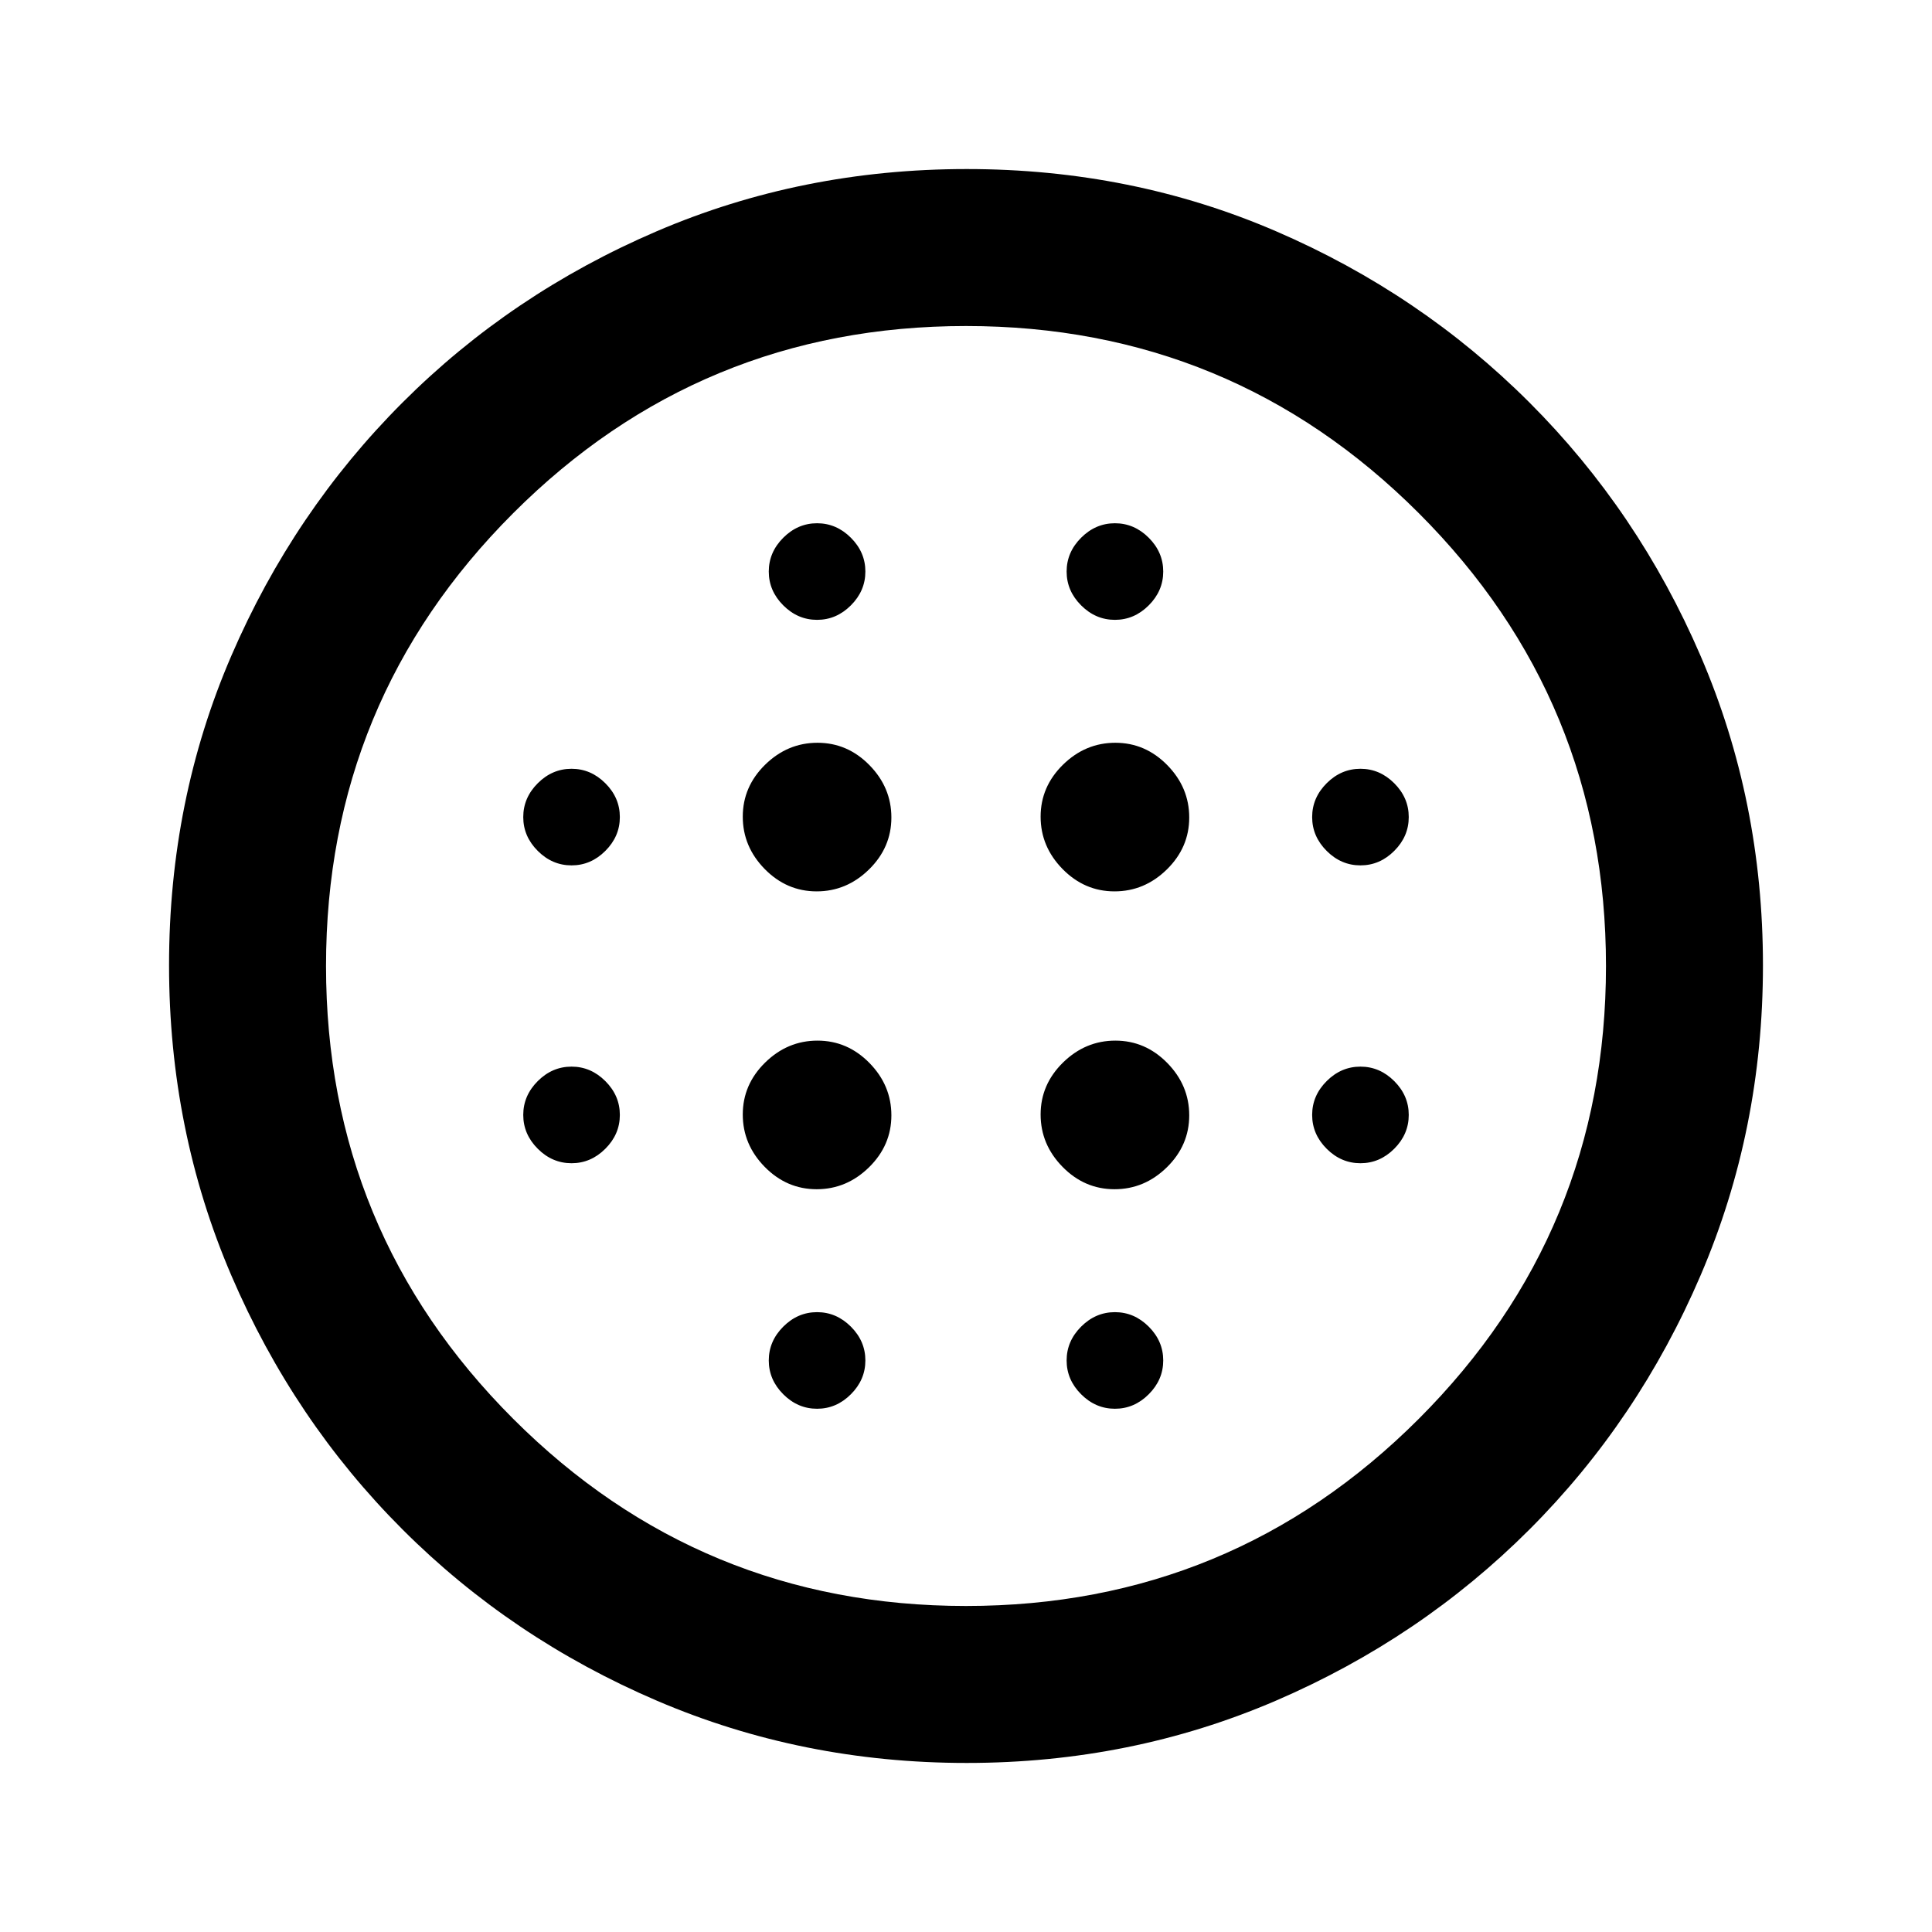 <svg xmlns="http://www.w3.org/2000/svg" height="20" viewBox="0 -960 960 960" width="20"><path d="M405.79-517.08q14.9 0 26.02-10.9 11.11-10.91 11.11-25.81 0-14.9-10.9-26.02-10.91-11.11-25.81-11.11-14.9 0-26.02 10.9-11.11 10.91-11.11 25.81 0 14.9 10.9 26.02 10.91 11.11 25.81 11.11Zm0 148q14.9 0 26.02-10.9 11.11-10.91 11.11-25.81 0-14.9-10.9-26.02-10.91-11.11-25.81-11.11-14.9 0-26.02 10.9-11.11 10.91-11.11 25.81 0 14.9 10.9 26.02 10.91 11.11 25.81 11.11ZM284-530q9.6 0 16.8-7.2 7.2-7.2 7.2-16.8 0-9.6-7.2-16.8-7.2-7.2-16.8-7.2-9.6 0-16.8 7.2-7.2 7.2-7.2 16.8 0 9.6 7.2 16.8 7.2 7.2 16.8 7.2Zm122 270q9.6 0 16.8-7.2 7.2-7.2 7.2-16.8 0-9.6-7.2-16.8-7.2-7.2-16.8-7.2-9.6 0-16.8 7.2-7.2 7.2-7.2 16.8 0 9.6 7.2 16.8 7.2 7.2 16.8 7.2ZM284-382q9.6 0 16.8-7.2 7.2-7.2 7.2-16.8 0-9.6-7.2-16.8-7.2-7.2-16.8-7.2-9.6 0-16.8 7.2-7.2 7.2-7.2 16.8 0 9.6 7.2 16.8 7.2 7.2 16.8 7.2Zm122-270q9.6 0 16.8-7.2 7.2-7.2 7.2-16.8 0-9.6-7.2-16.8-7.2-7.2-16.8-7.2-9.6 0-16.8 7.2-7.2 7.2-7.2 16.8 0 9.6 7.2 16.8 7.2 7.2 16.8 7.2Zm147.79 134.92q14.9 0 26.02-10.9 11.11-10.91 11.11-25.81 0-14.9-10.9-26.02-10.91-11.11-25.81-11.11-14.9 0-26.02 10.9-11.11 10.91-11.11 25.81 0 14.9 10.9 26.02 10.91 11.11 25.81 11.11ZM554-652q9.6 0 16.8-7.2 7.2-7.2 7.2-16.8 0-9.6-7.2-16.8-7.2-7.2-16.8-7.2-9.6 0-16.8 7.2-7.2 7.2-7.2 16.8 0 9.6 7.2 16.8 7.2 7.2 16.8 7.2Zm122 270q9.6 0 16.8-7.2 7.2-7.2 7.2-16.8 0-9.6-7.2-16.8-7.2-7.2-16.8-7.2-9.6 0-16.8 7.2-7.2 7.2-7.2 16.8 0 9.6 7.2 16.8 7.2 7.2 16.8 7.2Zm0-148q9.6 0 16.8-7.2 7.2-7.2 7.2-16.8 0-9.6-7.2-16.8-7.2-7.2-16.8-7.2-9.6 0-16.8 7.2-7.2 7.2-7.2 16.8 0 9.6 7.2 16.8 7.2 7.2 16.8 7.2ZM480.34-84q-81.75 0-153.96-30.94-72.21-30.94-126.34-85.05-54.13-54.11-85.09-126.25Q84-398.37 84-480.39q0-82.02 30.94-153.73t85.05-125.84q54.11-54.13 126.25-85.09Q398.37-876 480.39-876q82.02 0 153.73 30.94t125.84 85.05Q814.09-705.9 845.05-634 876-562.09 876-480.34t-30.94 153.96q-30.94 72.21-85.05 126.34Q705.9-145.91 634-114.95 562.09-84 480.34-84Zm-.34-78q132 0 225-93t93-225q0-132-93-225t-225-93q-132 0-225 93t-93 225q0 132 93 225t225 93Zm74-98q9.6 0 16.8-7.2 7.2-7.2 7.2-16.8 0-9.6-7.2-16.8-7.2-7.2-16.8-7.2-9.6 0-16.8 7.2-7.2 7.2-7.2 16.8 0 9.6 7.2 16.8 7.2 7.2 16.8 7.2Zm-.21-109.08q14.9 0 26.02-10.9 11.11-10.91 11.11-25.81 0-14.9-10.9-26.02-10.91-11.11-25.81-11.11-14.9 0-26.02 10.9-11.11 10.91-11.11 25.81 0 14.9 10.9 26.02 10.91 11.11 25.81 11.11ZM480-480Z"/></svg>